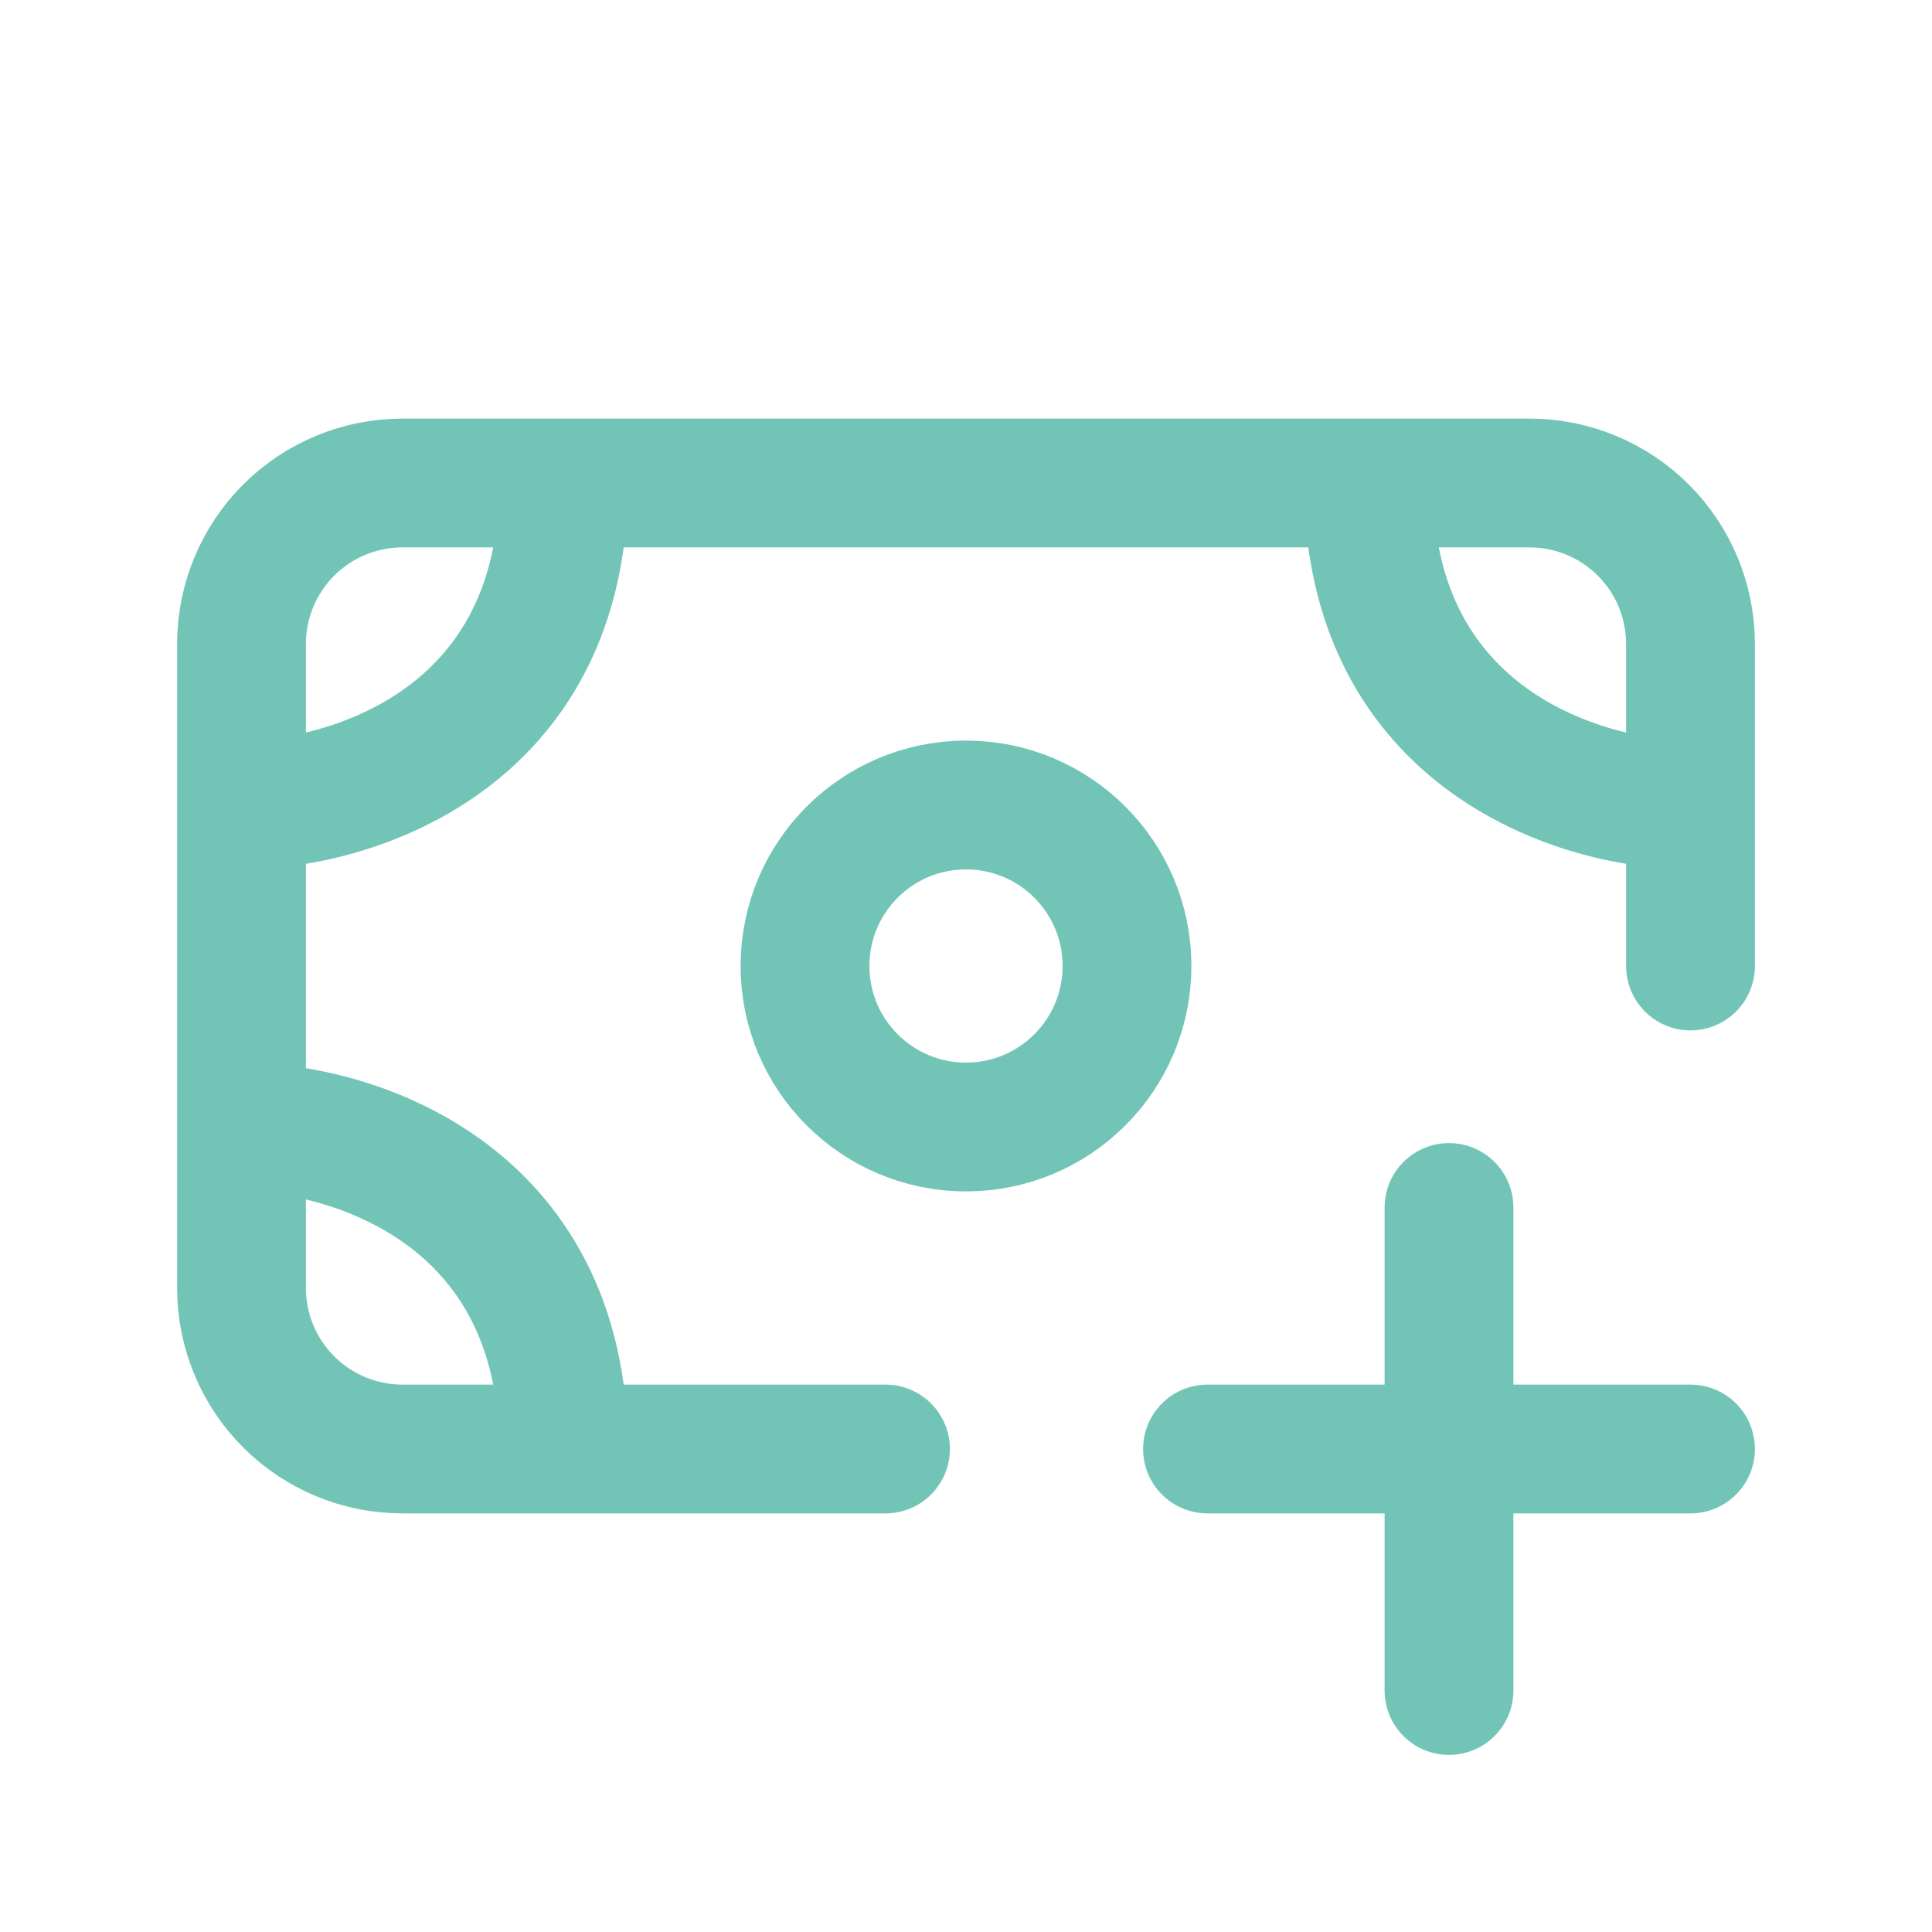 <svg xmlns="http://www.w3.org/2000/svg" width="30" height="30" viewBox="0 0 30 30" fill="none">
  <path d="M3.75 12.5V10C3.75 9.337 4.013 8.701 4.482 8.232C4.951 7.763 5.587 7.5 6.25 7.5H8.75M3.75 12.5C5.416 12.5 8.75 11.5 8.75 7.5M3.75 12.5V17.5M8.75 7.5H21.25M3.75 17.5V20C3.75 20.663 4.013 21.299 4.482 21.768C4.951 22.237 5.587 22.5 6.25 22.5H8.75M3.75 17.5C5.416 17.5 8.75 18.5 8.75 22.5M26.25 12.5V10C26.25 9.337 25.987 8.701 25.518 8.232C25.049 7.763 24.413 7.5 23.75 7.5H21.25M26.25 12.5C24.584 12.5 21.25 11.5 21.25 7.5M26.25 12.5V15M8.75 22.5H13.75" stroke="#72C5B6" stroke-width="2" stroke-linecap="round" stroke-linejoin="round"/>
  <path d="M15 17.5C16.381 17.5 17.5 16.381 17.5 15C17.5 13.619 16.381 12.5 15 12.5C13.619 12.5 12.5 13.619 12.5 15C12.5 16.381 13.619 17.5 15 17.5Z" stroke="#72C5B6" stroke-width="2" stroke-linecap="round" stroke-linejoin="round"/>
  <path d="M22.5 18.75V22.5M22.5 22.5V26.25M22.5 22.5H18.75M22.5 22.5H26.25" stroke="#72C5B6" stroke-width="2" stroke-linecap="round" stroke-linejoin="round"/>
</svg>